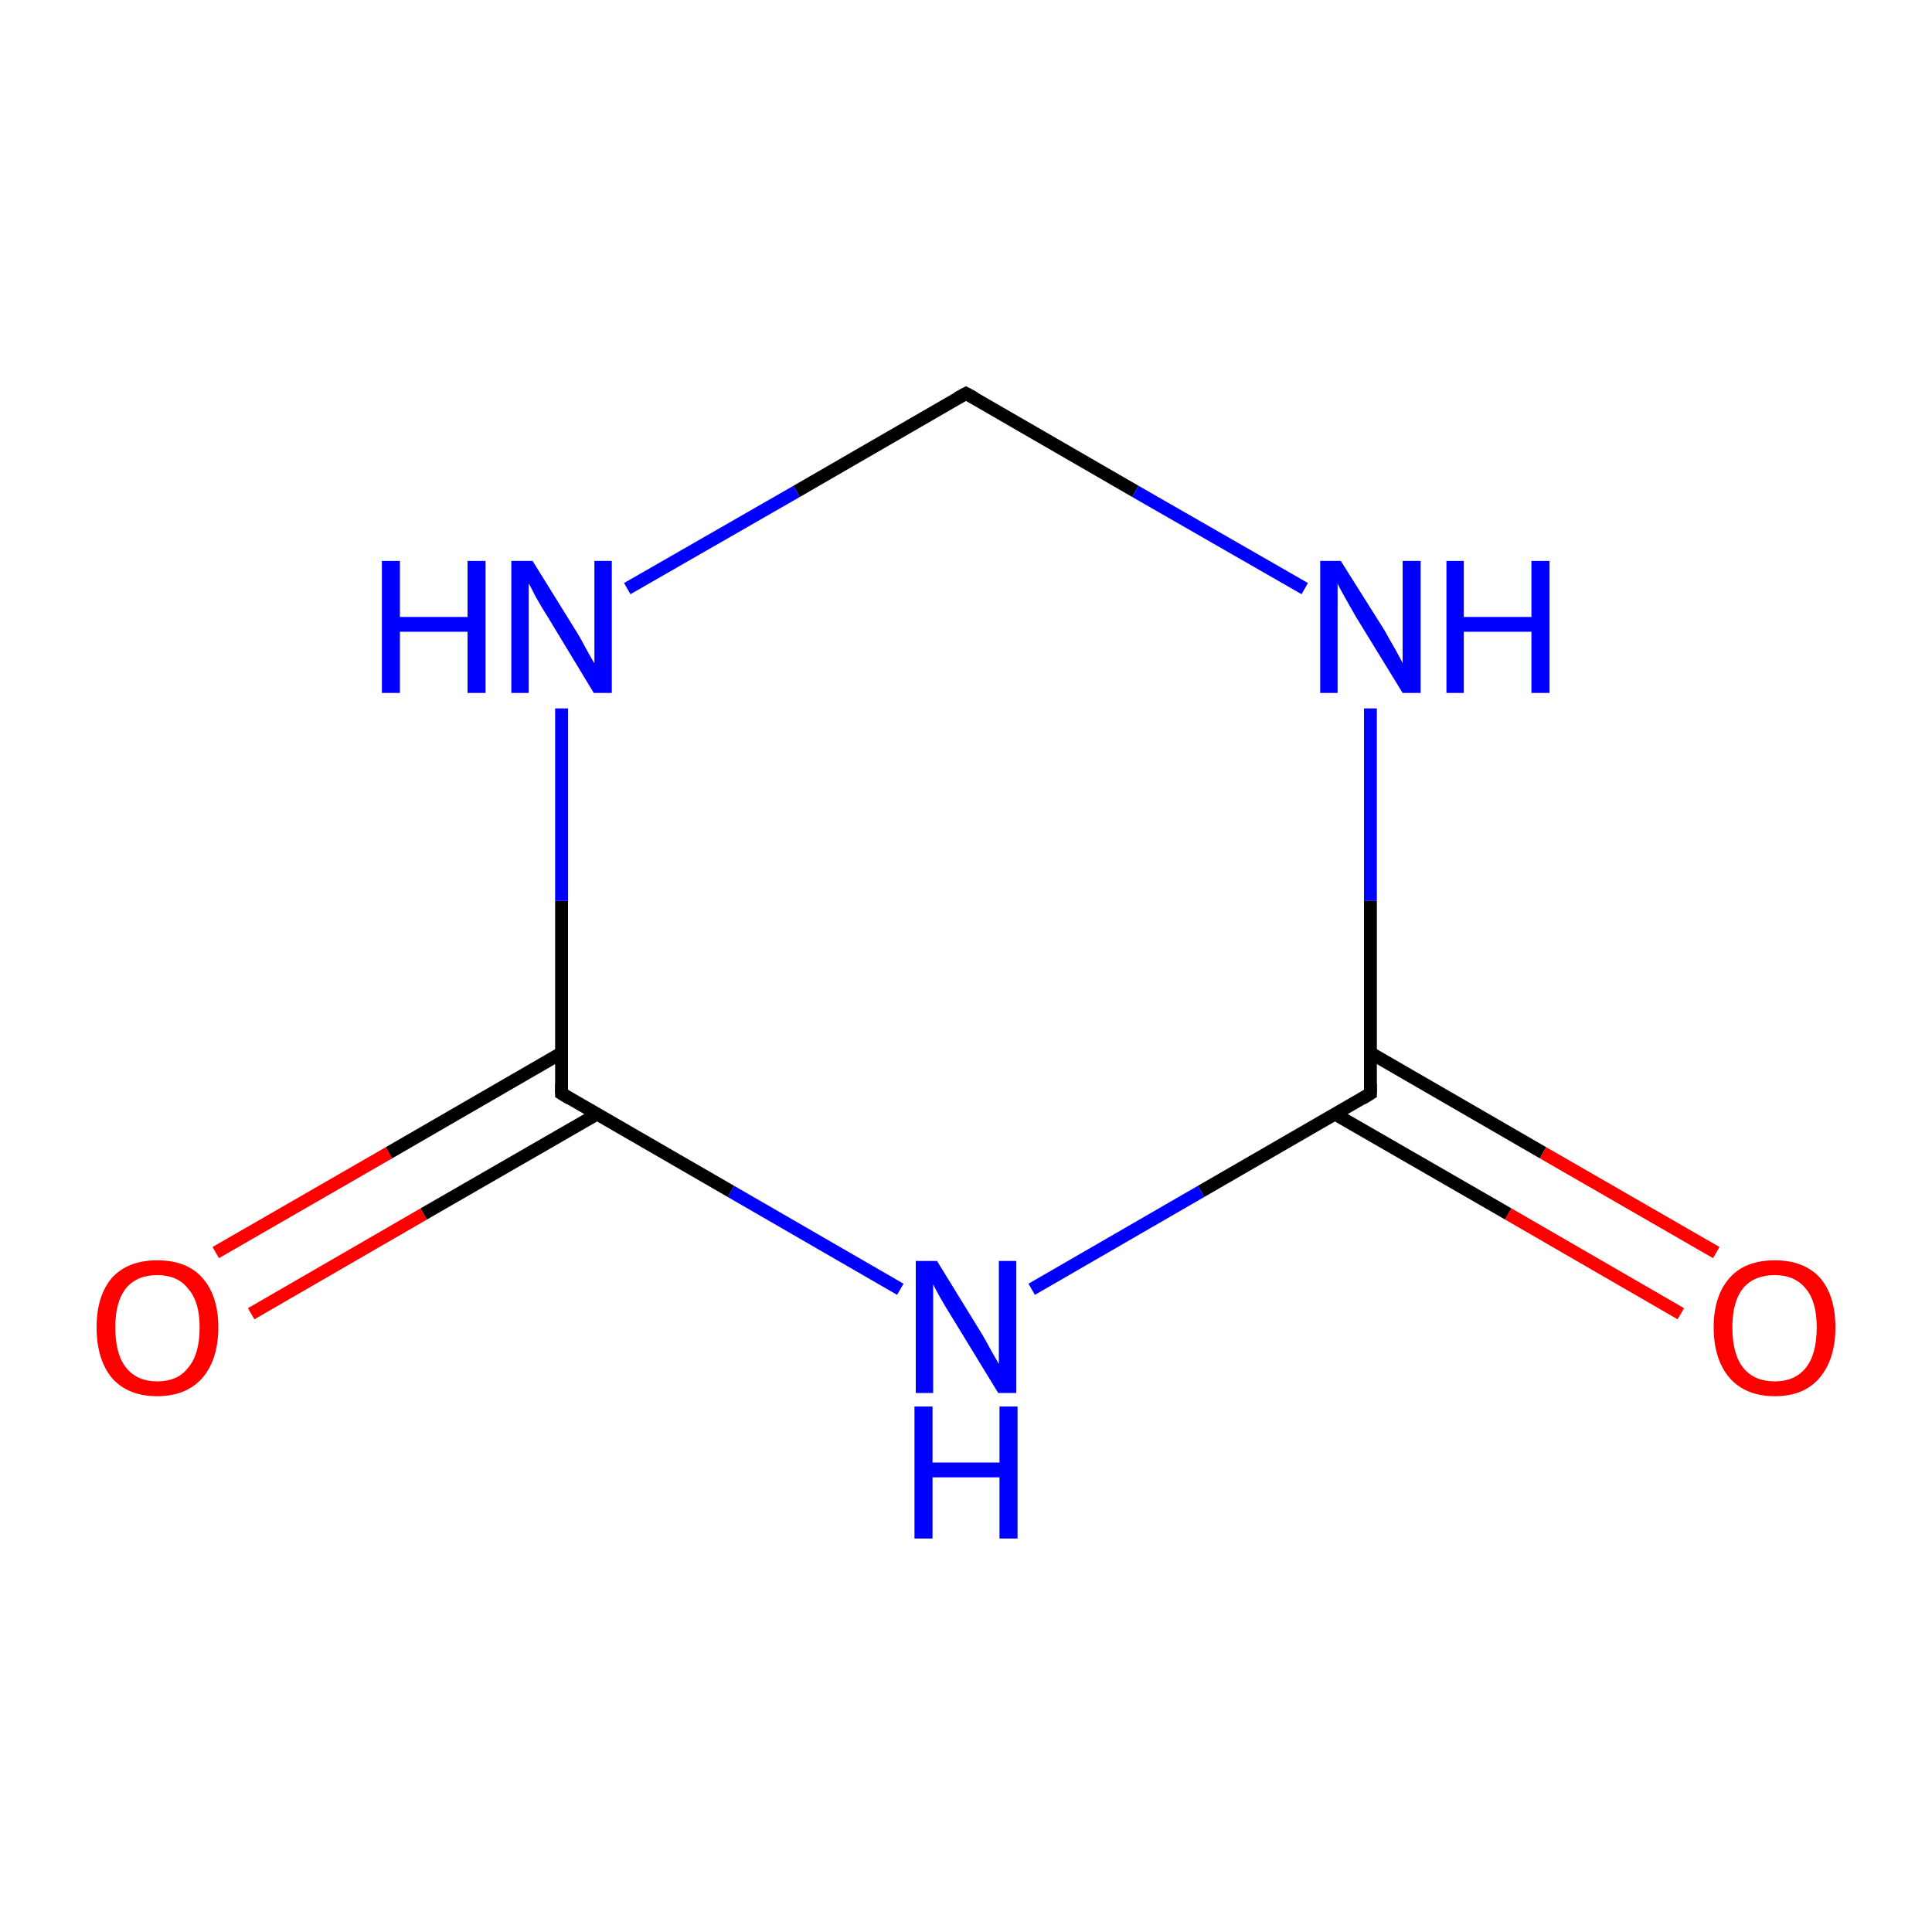 <?xml version='1.0' encoding='iso-8859-1'?>
<svg version='1.1' baseProfile='full'
              xmlns='http://www.w3.org/2000/svg'
                      xmlns:rdkit='http://www.rdkit.org/xml'
                      xmlns:xlink='http://www.w3.org/1999/xlink'
                  xml:space='preserve'
width='300px' height='300px' viewBox='0 0 300 300'>
<!-- END OF HEADER -->
<rect style='opacity:1.0;fill:#FFFFFF;stroke:none' width='300.0' height='300.0' x='0.0' y='0.0'> </rect>
<path class='bond-0 atom-0 atom-1' d='M 33.5,194.5 L 60.4,179.0' style='fill:none;fill-rule:evenodd;stroke:#FF0000;stroke-width:2.0px;stroke-linecap:butt;stroke-linejoin:miter;stroke-opacity:1' />
<path class='bond-0 atom-0 atom-1' d='M 60.4,179.0 L 87.2,163.5' style='fill:none;fill-rule:evenodd;stroke:#000000;stroke-width:2.0px;stroke-linecap:butt;stroke-linejoin:miter;stroke-opacity:1' />
<path class='bond-0 atom-0 atom-1' d='M 39.0,204.0 L 65.8,188.5' style='fill:none;fill-rule:evenodd;stroke:#FF0000;stroke-width:2.0px;stroke-linecap:butt;stroke-linejoin:miter;stroke-opacity:1' />
<path class='bond-0 atom-0 atom-1' d='M 65.8,188.5 L 92.7,173.0' style='fill:none;fill-rule:evenodd;stroke:#000000;stroke-width:2.0px;stroke-linecap:butt;stroke-linejoin:miter;stroke-opacity:1' />
<path class='bond-1 atom-1 atom-2' d='M 87.2,169.8 L 87.2,139.9' style='fill:none;fill-rule:evenodd;stroke:#000000;stroke-width:2.0px;stroke-linecap:butt;stroke-linejoin:miter;stroke-opacity:1' />
<path class='bond-1 atom-1 atom-2' d='M 87.2,139.9 L 87.2,110.0' style='fill:none;fill-rule:evenodd;stroke:#0000FF;stroke-width:2.0px;stroke-linecap:butt;stroke-linejoin:miter;stroke-opacity:1' />
<path class='bond-2 atom-2 atom-3' d='M 97.4,91.4 L 123.7,76.3' style='fill:none;fill-rule:evenodd;stroke:#0000FF;stroke-width:2.0px;stroke-linecap:butt;stroke-linejoin:miter;stroke-opacity:1' />
<path class='bond-2 atom-2 atom-3' d='M 123.7,76.3 L 150.0,61.1' style='fill:none;fill-rule:evenodd;stroke:#000000;stroke-width:2.0px;stroke-linecap:butt;stroke-linejoin:miter;stroke-opacity:1' />
<path class='bond-3 atom-3 atom-4' d='M 150.0,61.1 L 176.3,76.3' style='fill:none;fill-rule:evenodd;stroke:#000000;stroke-width:2.0px;stroke-linecap:butt;stroke-linejoin:miter;stroke-opacity:1' />
<path class='bond-3 atom-3 atom-4' d='M 176.3,76.3 L 202.6,91.4' style='fill:none;fill-rule:evenodd;stroke:#0000FF;stroke-width:2.0px;stroke-linecap:butt;stroke-linejoin:miter;stroke-opacity:1' />
<path class='bond-4 atom-4 atom-5' d='M 212.8,110.0 L 212.8,139.9' style='fill:none;fill-rule:evenodd;stroke:#0000FF;stroke-width:2.0px;stroke-linecap:butt;stroke-linejoin:miter;stroke-opacity:1' />
<path class='bond-4 atom-4 atom-5' d='M 212.8,139.9 L 212.8,169.8' style='fill:none;fill-rule:evenodd;stroke:#000000;stroke-width:2.0px;stroke-linecap:butt;stroke-linejoin:miter;stroke-opacity:1' />
<path class='bond-5 atom-5 atom-6' d='M 207.3,173.0 L 234.2,188.5' style='fill:none;fill-rule:evenodd;stroke:#000000;stroke-width:2.0px;stroke-linecap:butt;stroke-linejoin:miter;stroke-opacity:1' />
<path class='bond-5 atom-5 atom-6' d='M 234.2,188.5 L 261.0,204.0' style='fill:none;fill-rule:evenodd;stroke:#FF0000;stroke-width:2.0px;stroke-linecap:butt;stroke-linejoin:miter;stroke-opacity:1' />
<path class='bond-5 atom-5 atom-6' d='M 212.8,163.5 L 239.6,179.0' style='fill:none;fill-rule:evenodd;stroke:#000000;stroke-width:2.0px;stroke-linecap:butt;stroke-linejoin:miter;stroke-opacity:1' />
<path class='bond-5 atom-5 atom-6' d='M 239.6,179.0 L 266.5,194.5' style='fill:none;fill-rule:evenodd;stroke:#FF0000;stroke-width:2.0px;stroke-linecap:butt;stroke-linejoin:miter;stroke-opacity:1' />
<path class='bond-6 atom-5 atom-7' d='M 212.8,169.8 L 186.5,185.0' style='fill:none;fill-rule:evenodd;stroke:#000000;stroke-width:2.0px;stroke-linecap:butt;stroke-linejoin:miter;stroke-opacity:1' />
<path class='bond-6 atom-5 atom-7' d='M 186.5,185.0 L 160.2,200.2' style='fill:none;fill-rule:evenodd;stroke:#0000FF;stroke-width:2.0px;stroke-linecap:butt;stroke-linejoin:miter;stroke-opacity:1' />
<path class='bond-7 atom-7 atom-1' d='M 139.8,200.2 L 113.5,185.0' style='fill:none;fill-rule:evenodd;stroke:#0000FF;stroke-width:2.0px;stroke-linecap:butt;stroke-linejoin:miter;stroke-opacity:1' />
<path class='bond-7 atom-7 atom-1' d='M 113.5,185.0 L 87.2,169.8' style='fill:none;fill-rule:evenodd;stroke:#000000;stroke-width:2.0px;stroke-linecap:butt;stroke-linejoin:miter;stroke-opacity:1' />
<path d='M 87.2,168.3 L 87.2,169.8 L 88.5,170.6' style='fill:none;stroke:#000000;stroke-width:2.0px;stroke-linecap:butt;stroke-linejoin:miter;stroke-miterlimit:10;stroke-opacity:1;' />
<path d='M 148.7,61.8 L 150.0,61.1 L 151.3,61.8' style='fill:none;stroke:#000000;stroke-width:2.0px;stroke-linecap:butt;stroke-linejoin:miter;stroke-miterlimit:10;stroke-opacity:1;' />
<path d='M 212.8,168.3 L 212.8,169.8 L 211.5,170.6' style='fill:none;stroke:#000000;stroke-width:2.0px;stroke-linecap:butt;stroke-linejoin:miter;stroke-miterlimit:10;stroke-opacity:1;' />
<path class='atom-0' d='M 15.0 206.1
Q 15.0 201.2, 17.4 198.4
Q 19.9 195.7, 24.4 195.7
Q 29.0 195.7, 31.4 198.4
Q 33.9 201.2, 33.9 206.1
Q 33.9 211.1, 31.4 214.0
Q 28.9 216.8, 24.4 216.8
Q 19.9 216.8, 17.4 214.0
Q 15.0 211.1, 15.0 206.1
M 24.4 214.5
Q 27.6 214.5, 29.2 212.4
Q 31.0 210.3, 31.0 206.1
Q 31.0 202.1, 29.2 200.1
Q 27.6 198.0, 24.4 198.0
Q 21.3 198.0, 19.6 200.0
Q 17.9 202.1, 17.9 206.1
Q 17.9 210.3, 19.6 212.4
Q 21.3 214.5, 24.4 214.5
' fill='#FF0000'/>
<path class='atom-2' d='M 59.3 87.1
L 62.1 87.1
L 62.1 95.8
L 72.6 95.8
L 72.6 87.1
L 75.4 87.1
L 75.4 107.6
L 72.6 107.6
L 72.6 98.1
L 62.1 98.1
L 62.1 107.6
L 59.3 107.6
L 59.3 87.1
' fill='#0000FF'/>
<path class='atom-2' d='M 82.7 87.1
L 89.4 97.9
Q 90.1 99.0, 91.1 100.9
Q 92.2 102.9, 92.3 103.0
L 92.3 87.1
L 95.0 87.1
L 95.0 107.6
L 92.2 107.6
L 85.0 95.7
Q 84.1 94.3, 83.2 92.7
Q 82.4 91.1, 82.1 90.6
L 82.1 107.6
L 79.4 107.6
L 79.4 87.1
L 82.7 87.1
' fill='#0000FF'/>
<path class='atom-4' d='M 208.2 87.1
L 215.0 97.9
Q 215.6 99.0, 216.7 100.9
Q 217.8 102.9, 217.8 103.0
L 217.8 87.1
L 220.6 87.1
L 220.6 107.6
L 217.8 107.6
L 210.5 95.7
Q 209.7 94.3, 208.8 92.7
Q 207.9 91.1, 207.7 90.6
L 207.7 107.6
L 205.0 107.6
L 205.0 87.1
L 208.2 87.1
' fill='#0000FF'/>
<path class='atom-4' d='M 224.6 87.1
L 227.3 87.1
L 227.3 95.8
L 237.8 95.8
L 237.8 87.1
L 240.6 87.1
L 240.6 107.6
L 237.8 107.6
L 237.8 98.1
L 227.3 98.1
L 227.3 107.6
L 224.6 107.6
L 224.6 87.1
' fill='#0000FF'/>
<path class='atom-6' d='M 266.1 206.1
Q 266.1 201.2, 268.6 198.4
Q 271.0 195.7, 275.6 195.7
Q 280.1 195.7, 282.6 198.4
Q 285.0 201.2, 285.0 206.1
Q 285.0 211.1, 282.5 214.0
Q 280.1 216.8, 275.6 216.8
Q 271.1 216.8, 268.6 214.0
Q 266.1 211.1, 266.1 206.1
M 275.6 214.5
Q 278.7 214.5, 280.4 212.4
Q 282.1 210.3, 282.1 206.1
Q 282.1 202.1, 280.4 200.1
Q 278.7 198.0, 275.6 198.0
Q 272.4 198.0, 270.7 200.0
Q 269.0 202.1, 269.0 206.1
Q 269.0 210.3, 270.7 212.4
Q 272.4 214.5, 275.6 214.5
' fill='#FF0000'/>
<path class='atom-7' d='M 145.5 195.8
L 152.2 206.7
Q 152.9 207.8, 153.9 209.7
Q 155.0 211.6, 155.1 211.8
L 155.1 195.8
L 157.8 195.8
L 157.8 216.3
L 155.0 216.3
L 147.8 204.5
Q 146.9 203.1, 146.0 201.5
Q 145.1 199.9, 144.9 199.4
L 144.9 216.3
L 142.2 216.3
L 142.2 195.8
L 145.5 195.8
' fill='#0000FF'/>
<path class='atom-7' d='M 142.0 218.4
L 144.8 218.4
L 144.8 227.1
L 155.2 227.1
L 155.2 218.4
L 158.0 218.4
L 158.0 238.9
L 155.2 238.9
L 155.2 229.4
L 144.8 229.4
L 144.8 238.9
L 142.0 238.9
L 142.0 218.4
' fill='#0000FF'/>
</svg>
